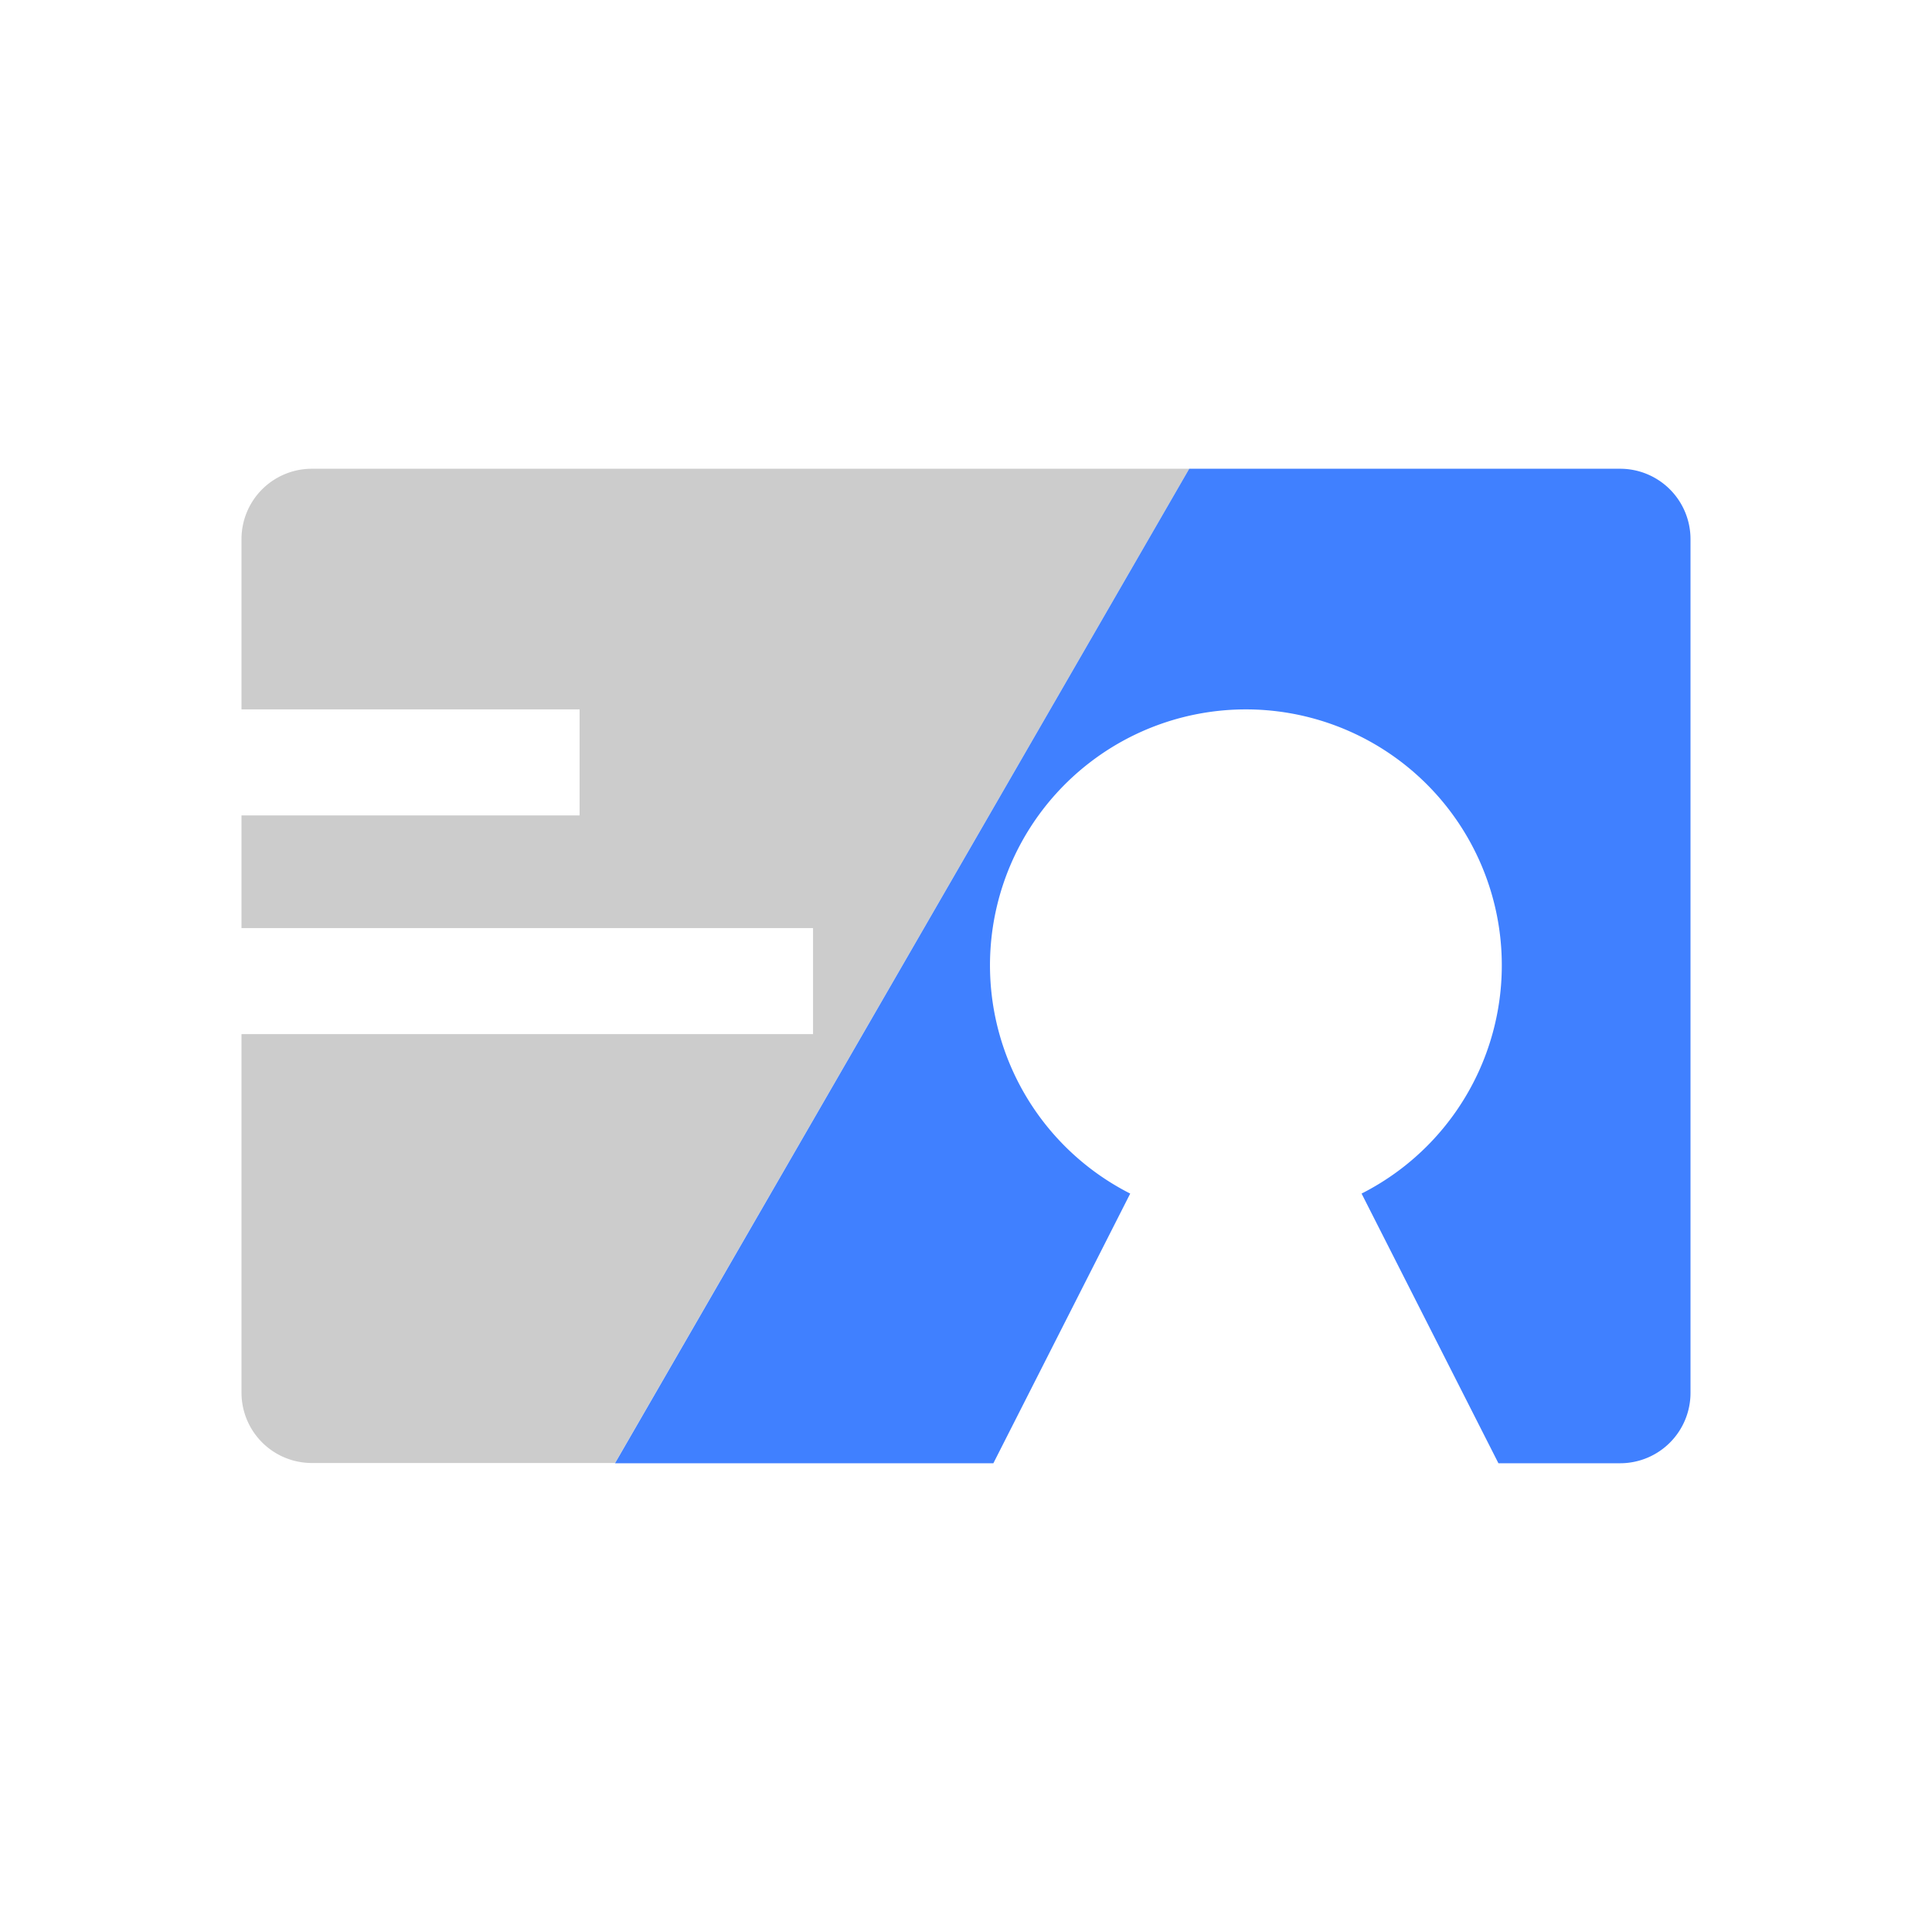 <svg id="图层_1" data-name="图层 1" xmlns="http://www.w3.org/2000/svg" viewBox="0 0 240 240"><defs><style>.cls-1{fill:#ccc;}.cls-2{fill:#4080ff;}</style></defs><path class="cls-1" d="M38.75,58.23A8.74,8.74,0,0,0,30,67V88.12H72v13.17H30v14h71v13.17H30V173a8.74,8.74,0,0,0,8.75,8.74H76.4L147.73,58.23Z"/><path class="cls-2" d="M201.25,58.23H147.73L76.4,181.77h47l17-33.5a31.79,31.79,0,1,1,28.74,0l17,33.5h15.13A8.74,8.74,0,0,0,210,173V67A8.74,8.74,0,0,0,201.25,58.23Z"/></svg>